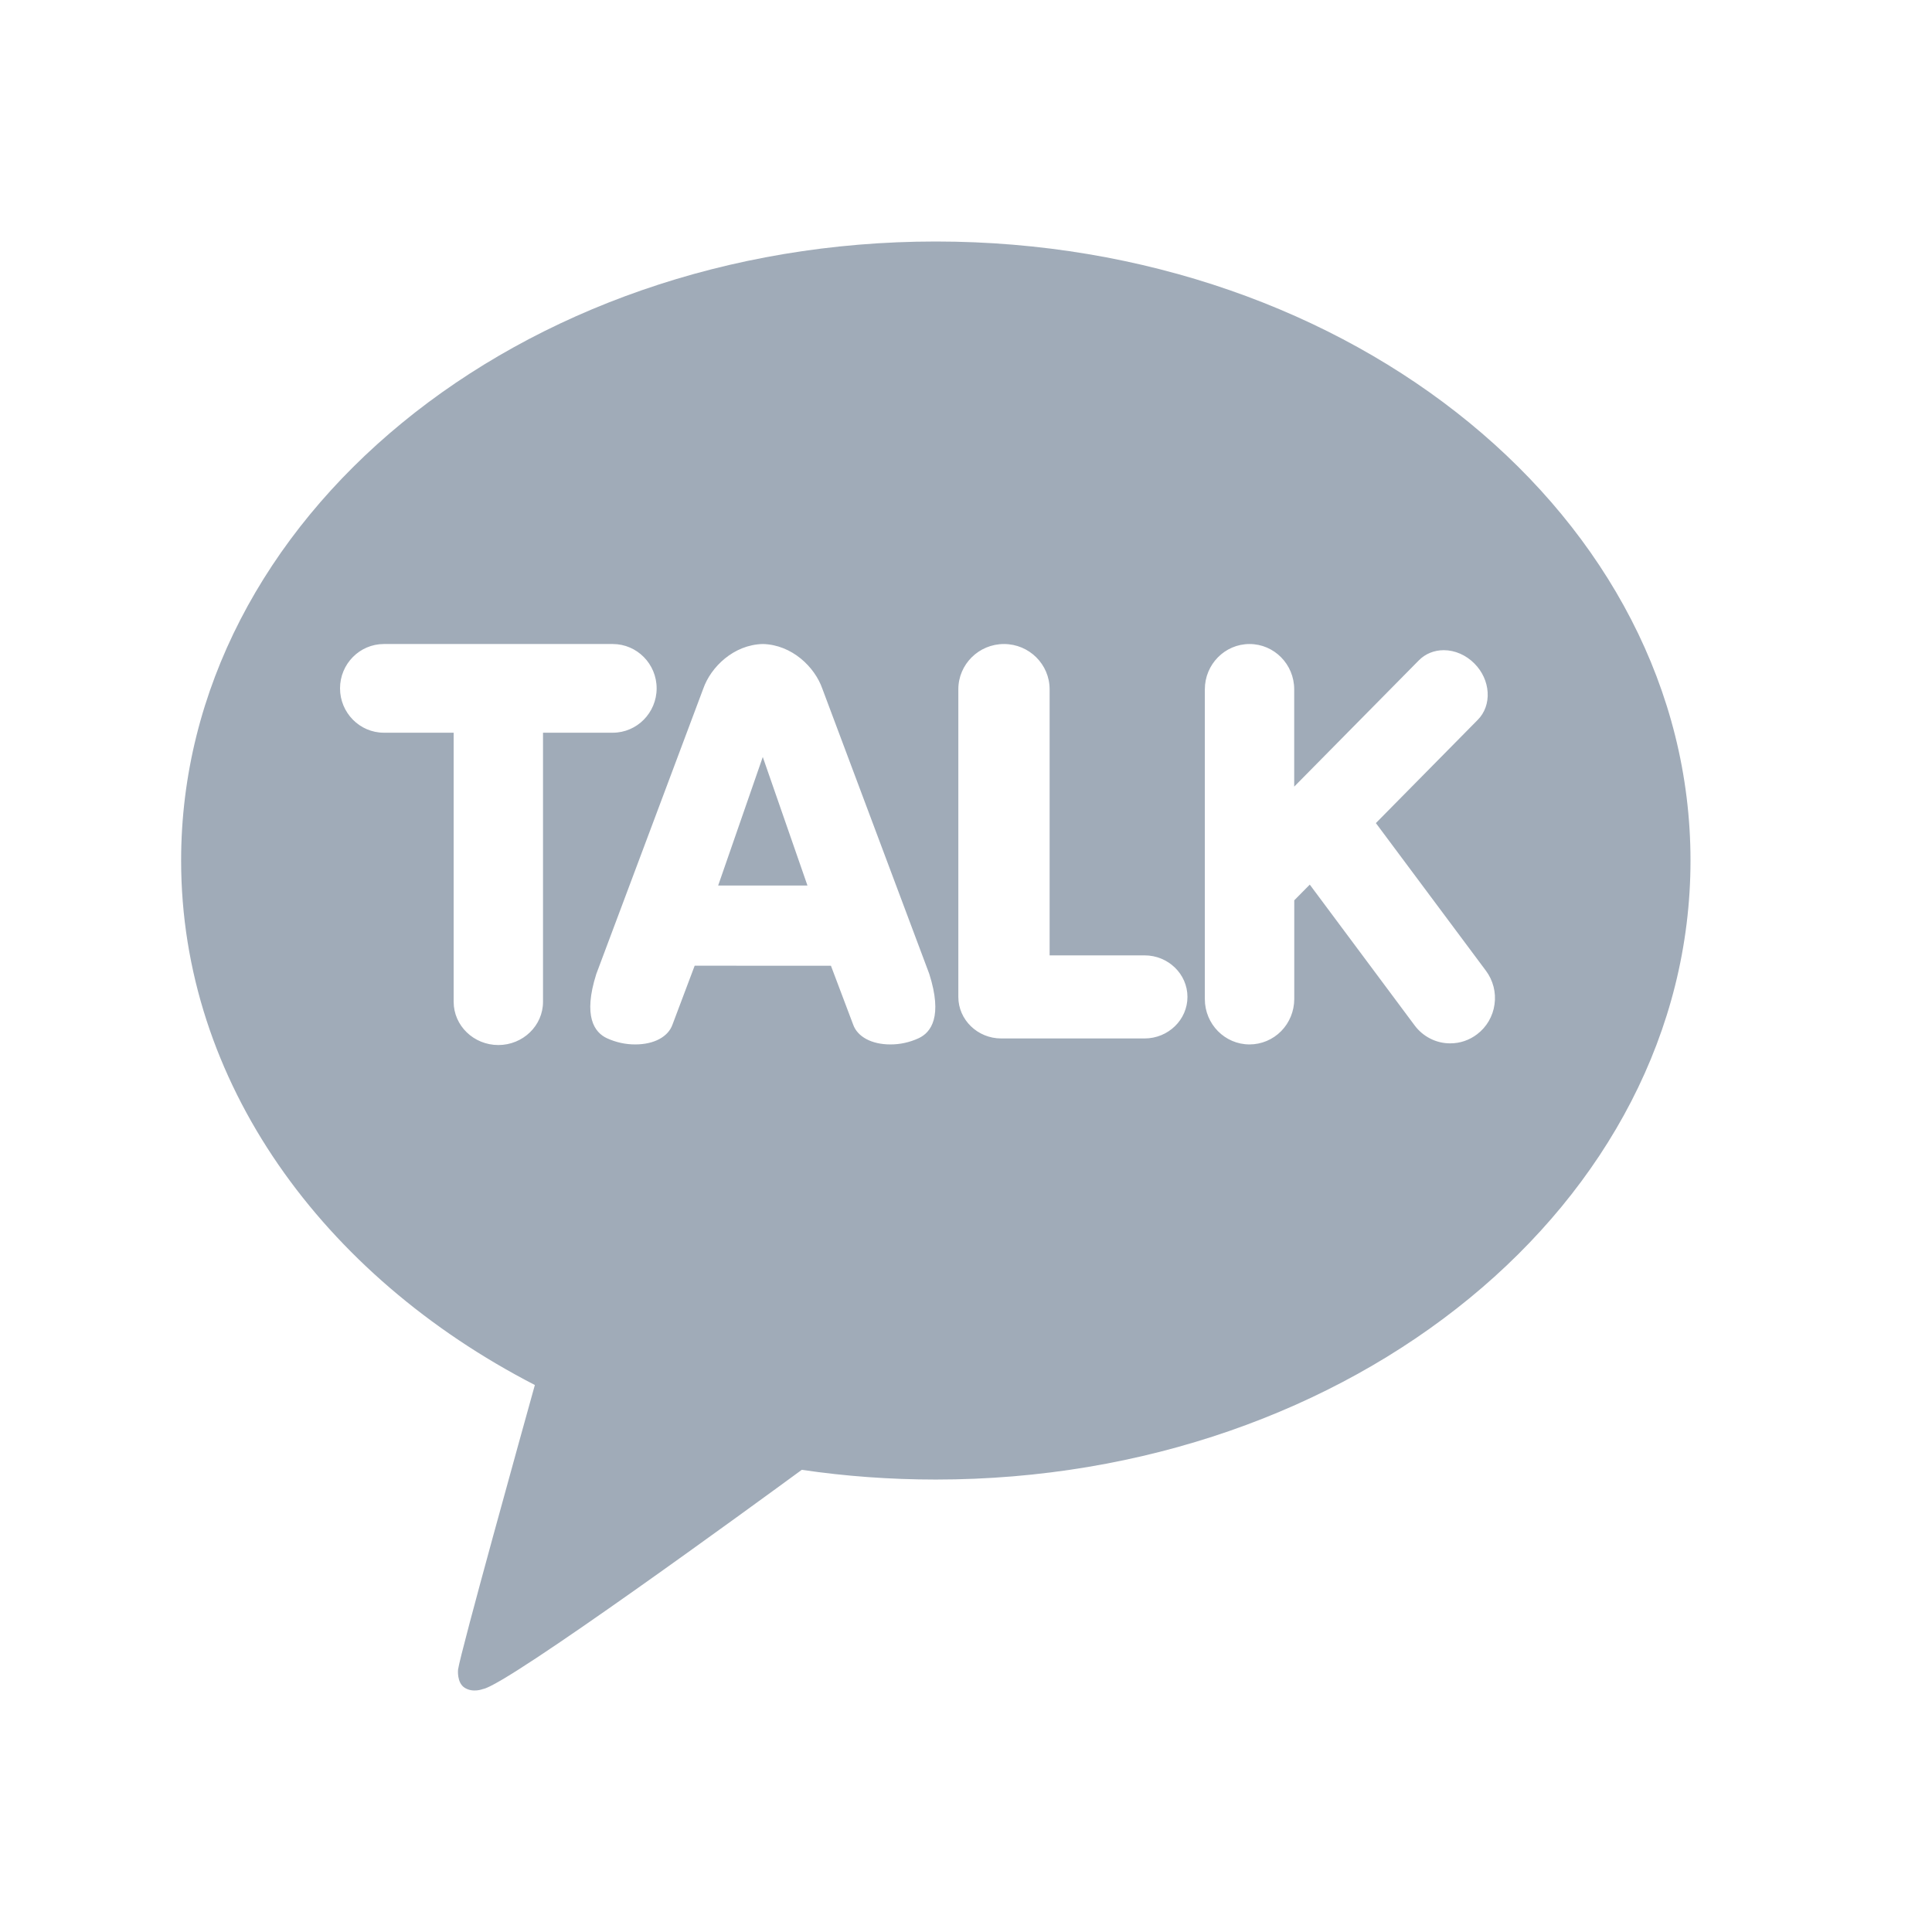 <svg width="32" height="32" viewBox="0 0 32 32" fill="none" xmlns="http://www.w3.org/2000/svg">
<path d="M12.634 12.538L13.374 14.667H11.895L12.634 12.538Z" fill="#A0ABB8"/>
<path fill-rule="evenodd" clip-rule="evenodd" d="M3 14.253C3 8.59 8.596 4 15.5 4C22.404 4 28 8.59 28 14.253C28 19.916 22.404 24.506 15.5 24.506C14.742 24.506 14 24.451 13.28 24.345C12.559 24.873 8.391 27.919 7.998 27.976C7.998 27.976 7.837 28.041 7.7 27.957C7.562 27.873 7.587 27.653 7.587 27.653C7.629 27.36 8.668 23.627 8.859 22.94C5.34 21.126 3 17.914 3 14.253ZM7.514 16.593C7.514 16.988 7.846 17.309 8.254 17.309C8.662 17.309 8.994 16.988 8.994 16.593V12.136H10.149C10.55 12.136 10.876 11.806 10.876 11.401C10.876 10.996 10.55 10.667 10.149 10.667H6.358C5.958 10.667 5.632 10.996 5.632 11.401C5.632 11.806 5.958 12.136 6.358 12.136H7.514V16.593ZM14.13 16.968C14.201 17.172 14.437 17.299 14.746 17.299C14.908 17.3 15.069 17.264 15.216 17.196C15.421 17.101 15.617 16.838 15.391 16.129L13.621 11.408C13.496 11.048 13.117 10.678 12.634 10.667C12.152 10.678 11.773 11.048 11.648 11.407L9.877 16.131C9.652 16.838 9.848 17.101 10.052 17.196C10.2 17.264 10.361 17.3 10.523 17.299C10.832 17.299 11.068 17.173 11.139 16.969L11.506 15.995L13.763 15.996L14.13 16.968ZM15.873 16.512C15.873 16.891 16.192 17.2 16.583 17.2H18.958C19.349 17.2 19.668 16.891 19.668 16.512C19.668 16.133 19.349 15.824 18.958 15.824H17.385V11.417C17.385 11.003 17.046 10.667 16.629 10.667C16.212 10.667 15.873 11.003 15.873 11.417V16.512ZM19.956 16.549C19.956 16.963 20.288 17.299 20.696 17.299C20.892 17.299 21.081 17.22 21.22 17.079C21.358 16.939 21.436 16.748 21.437 16.549V14.912L21.694 14.652L23.43 16.983C23.499 17.076 23.588 17.151 23.691 17.203C23.793 17.255 23.907 17.282 24.021 17.281C24.182 17.282 24.338 17.228 24.466 17.13C24.544 17.071 24.61 16.996 24.659 16.912C24.708 16.826 24.741 16.733 24.754 16.635C24.768 16.537 24.762 16.438 24.738 16.343C24.713 16.247 24.671 16.158 24.612 16.079L22.789 13.633L24.476 11.923C24.592 11.806 24.651 11.643 24.64 11.466C24.629 11.291 24.552 11.122 24.422 10.991C24.283 10.85 24.098 10.769 23.913 10.769C23.754 10.769 23.608 10.829 23.502 10.936L21.436 13.029V11.417C21.436 11.003 21.104 10.667 20.696 10.667C20.288 10.667 19.956 11.003 19.956 11.417V16.549Z" fill="#A0ABB8"/>
</svg>
